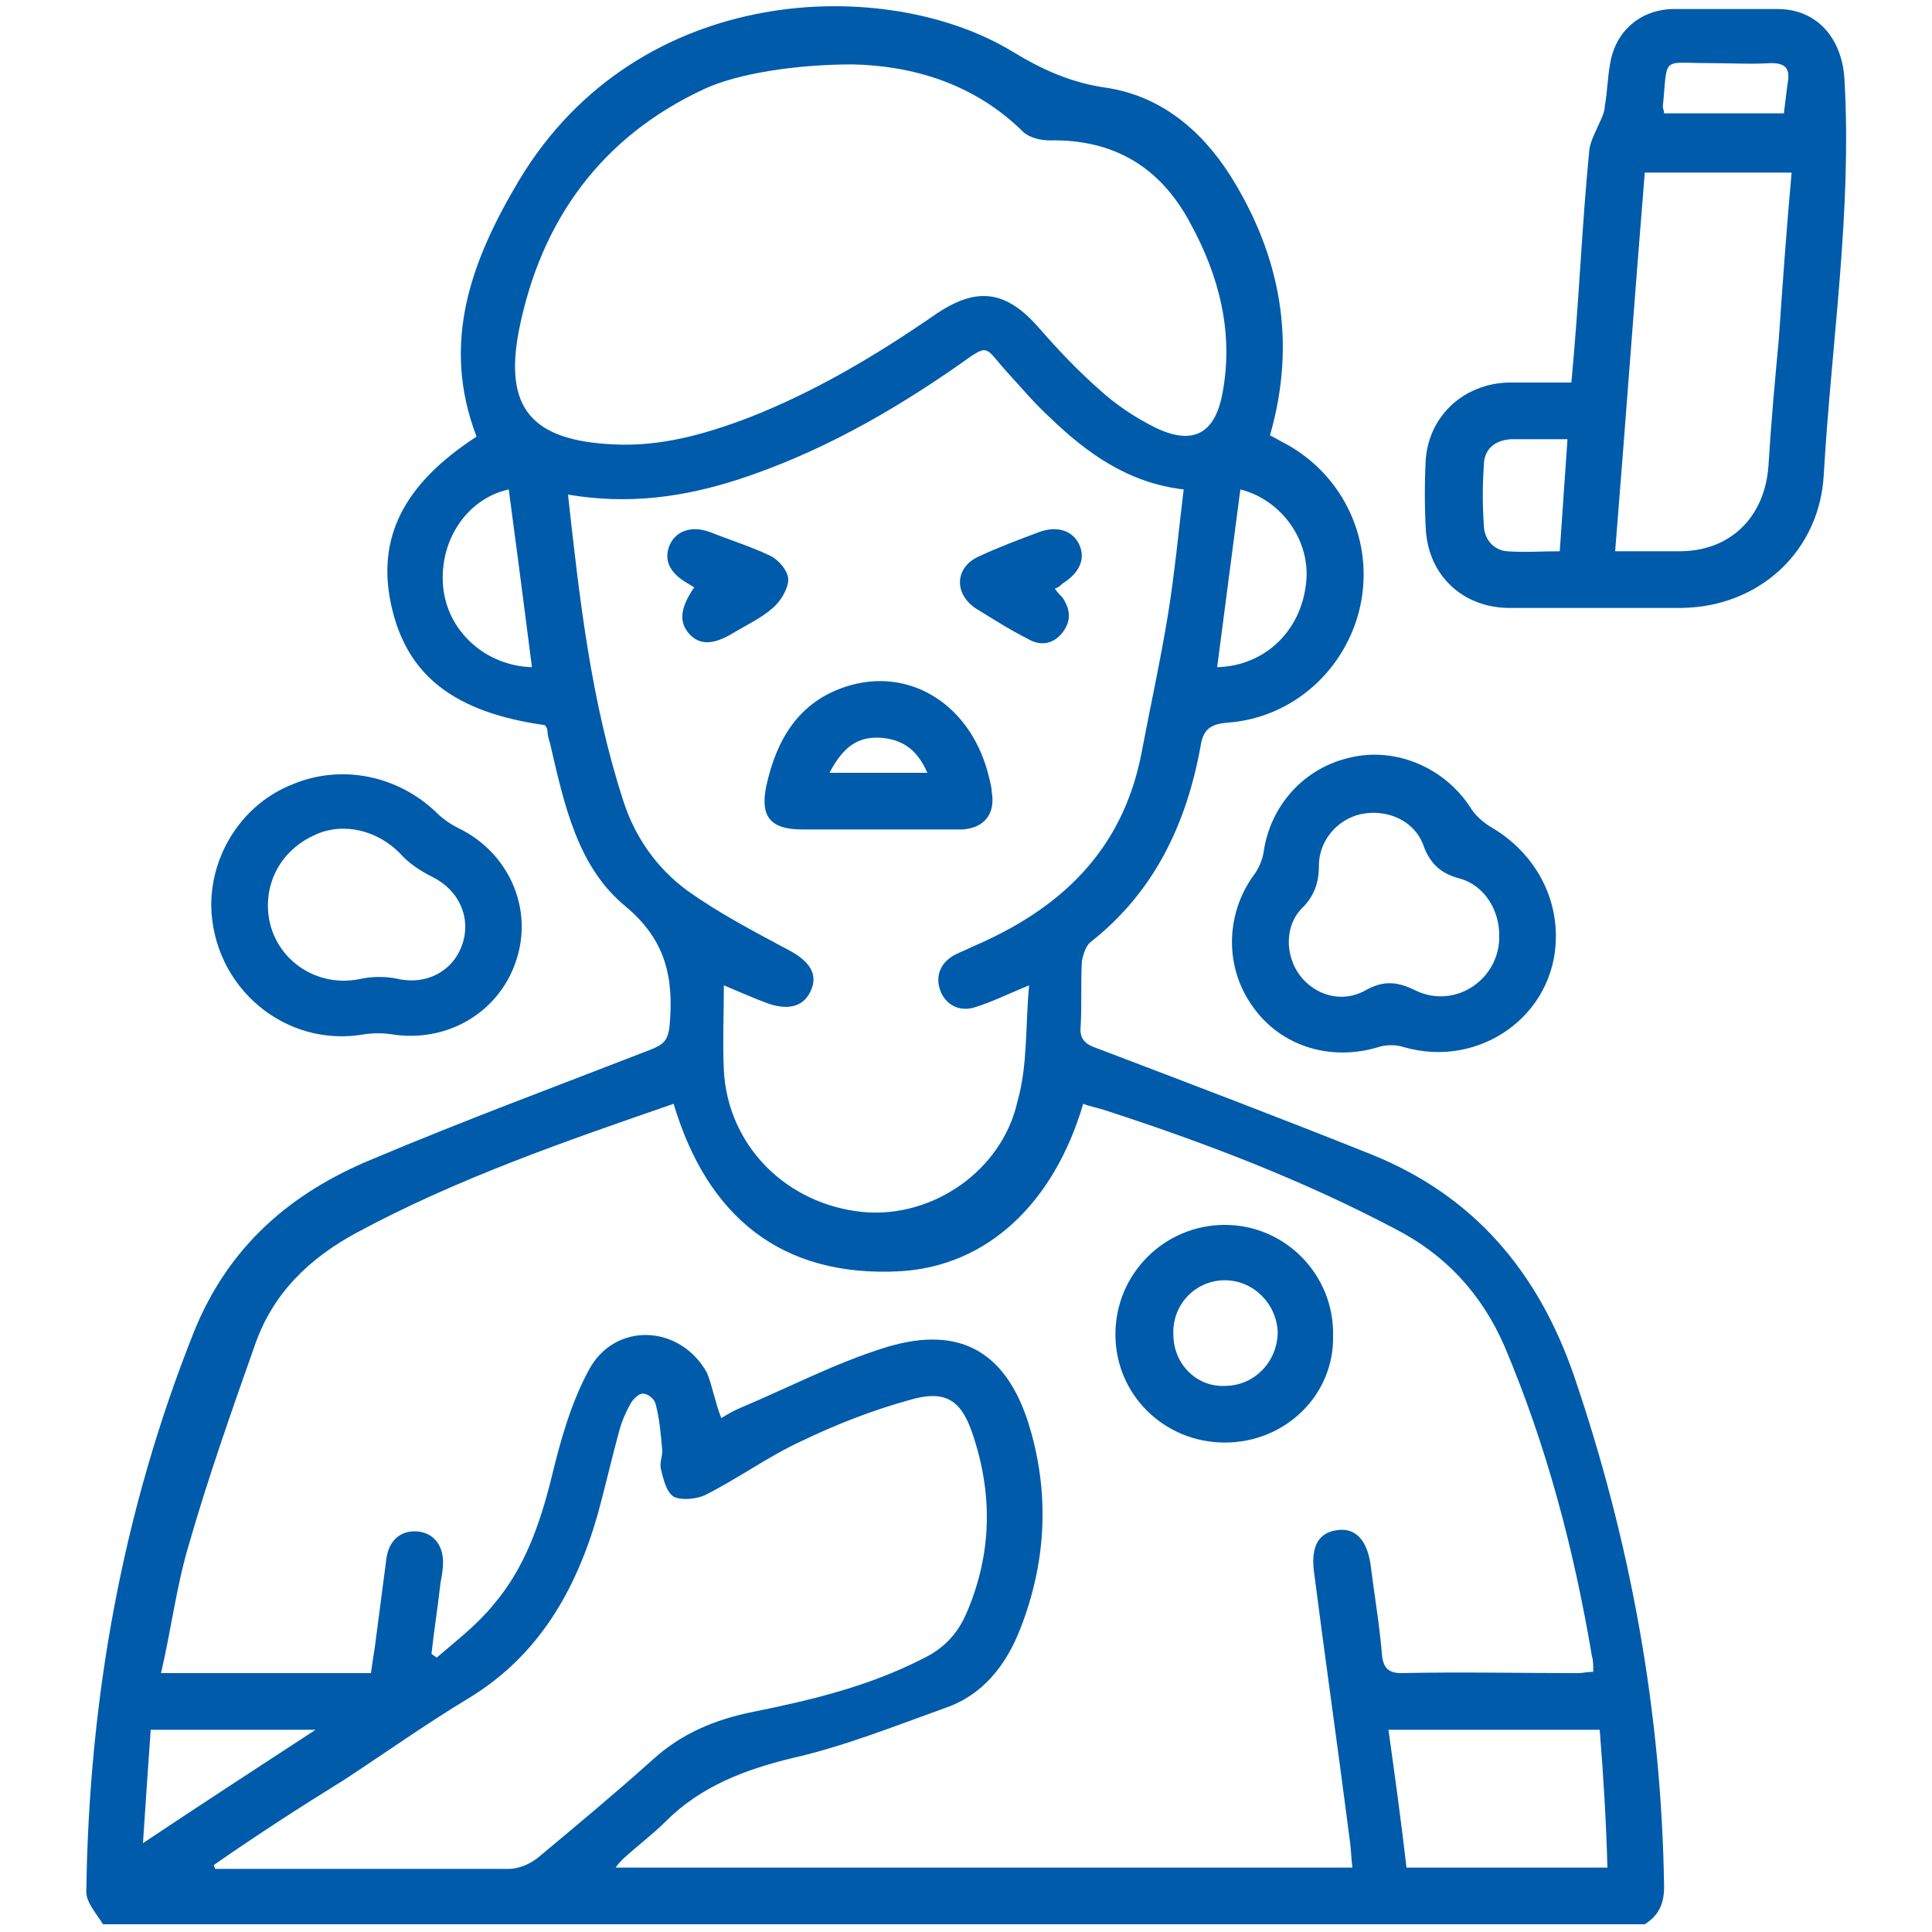 <?xml version="1.0" encoding="utf-8"?>
<!-- Generator: Adobe Illustrator 24.3.0, SVG Export Plug-In . SVG Version: 6.00 Build 0)  -->
<svg version="1.1" id="Layer_1" xmlns="http://www.w3.org/2000/svg" xmlns:xlink="http://www.w3.org/1999/xlink" x="0px" y="0px"
	 viewBox="0 0 150 150" style="enable-background:new 0 0 150 150;" xml:space="preserve">
<style type="text/css">
	.st0{fill:#005BAB;}
</style>
<g>
	<path class="st0" d="M8,149.4c-0.5-0.8-1.3-1.7-1.3-2.5c0.2-15,2.8-29.6,8.4-43.6c2.7-6.6,7.5-10.7,13.8-13.3
		c7.1-3,14.4-5.7,21.6-8.5c1-0.4,1.4-0.7,1.5-2c0.3-3.6-0.3-6.5-3.4-9.1c-3.8-3.1-4.8-8-5.9-12.7c-0.1-0.3-0.2-0.7-0.2-1
		c0-0.1-0.1-0.3-0.2-0.4c-7.1-1-10.7-3.9-11.9-9.2c-1.2-5.3,0.9-9.5,6.6-13.2c-2.8-7.3-0.4-13.7,3.3-19.9
		c9.3-15.5,28.6-15.9,38.3-10c2.3,1.4,4.5,2.4,7.2,2.8c4.2,0.6,7.4,3.2,9.7,6.8c3.9,6.2,5.2,12.9,3.1,20.2c0.4,0.2,0.9,0.5,1.3,0.7
		c4.5,2.5,6.8,7.6,5.7,12.6c-1.1,4.9-5.2,8.6-10.2,9c-1.4,0.1-2,0.5-2.2,1.9c-1.1,6-3.6,11.3-8.6,15.2c-0.3,0.3-0.5,0.9-0.6,1.4
		c-0.1,1.7,0,3.4-0.1,5.1c-0.1,1,0.4,1.4,1.3,1.7c7.1,2.7,14.2,5.4,21.2,8.2c8,3.2,13,9.1,15.8,17.2c4.4,12.9,6.8,26.1,7,39.7
		c0,1.3-0.4,2.2-1.5,2.9C87.8,149.4,47.9,149.4,8,149.4z M56,110.1c0.5-0.3,1-0.6,1.5-0.8c3.8-1.6,7.4-3.5,11.3-4.7
		c5.9-1.8,9.5,0.5,11.2,6.4c1.5,5.2,1.2,10.4-0.8,15.5c-1.1,2.8-2.9,5.1-5.8,6.1c-3.9,1.4-7.9,3-11.9,3.9c-3.7,0.9-7.1,2.2-9.8,4.9
		c-1,1-2.2,1.9-3.3,2.9c-0.2,0.2-0.4,0.4-0.6,0.7c19.1,0,38.1,0,57.2,0c-0.1-0.8-0.1-1.4-0.2-2.1c-0.9-7-1.9-14-2.8-21
		c-0.2-1.9,0.4-2.9,1.8-3.1c1.4-0.2,2.3,0.7,2.6,2.6c0.3,2.4,0.7,4.7,0.9,7.1c0.1,1,0.5,1.4,1.5,1.4c4.6-0.1,9.1,0,13.7,0
		c0.4,0,0.7-0.1,1.2-0.1c0-0.5,0-0.9-0.1-1.2c-1.4-8.3-3.5-16.3-6.8-24.1c-1.8-4.1-4.6-7.1-8.5-9.1c-7.2-3.8-14.8-6.7-22.5-9.2
		c-0.6-0.2-1.2-0.3-1.7-0.5c-2.3,7.8-7.5,12.6-14.2,13c-9.3,0.5-15-4.3-17.6-13c-8.4,2.9-16.8,5.8-24.6,10c-3.7,2-6.5,4.7-7.9,8.7
		c-1.8,5.1-3.6,10.2-5.1,15.4c-1,3.3-1.4,6.7-2.2,10.1c5.6,0,10.9,0,16.3,0c0.1-0.7,0.2-1.4,0.3-2c0.3-2.3,0.6-4.6,0.9-6.9
		c0.2-1.4,1.1-2.2,2.4-2.1c1.2,0.1,2,1,2,2.4c0,0.5-0.1,1.1-0.2,1.6c-0.2,1.8-0.5,3.7-0.7,5.5c0.1,0.1,0.3,0.2,0.4,0.3
		c1.5-1.3,3.1-2.5,4.4-4.1c2.4-2.8,3.6-6.2,4.5-9.8c0.7-2.9,1.5-5.8,2.9-8.4c2-3.8,7.1-3.6,9.2,0.2C55.3,107.6,55.5,108.8,56,110.1z
		 M79.9,76.5c-1.7,0.7-2.9,1.3-4.2,1.7c-1.2,0.4-2.3-0.2-2.7-1.3c-0.4-1.1,0-2.2,1.2-2.8c0.4-0.2,0.9-0.4,1.3-0.6
		c6.8-2.9,11.6-7.4,13.1-14.9c0.7-3.7,1.5-7.3,2.1-11c0.5-3.1,0.8-6.3,1.2-9.6c-4.3-0.5-7.5-2.8-10.4-5.6c-1.2-1.1-2.2-2.3-3.3-3.5
		c-1.9-2.1-1.3-2.3-4-0.4c-5.2,3.6-10.7,6.7-16.8,8.7c-4.3,1.4-8.6,2-13.3,1.2c0.9,8.2,1.8,16.1,4.3,23.8c0.9,2.8,2.6,5.2,4.9,6.9
		c2.5,1.8,5.2,3.2,8,4.7c1.5,0.8,2.2,1.8,1.7,3c-0.5,1.3-1.7,1.7-3.4,1.1c-1.1-0.4-2.2-0.9-3.4-1.4c0,2.3-0.1,4.4,0,6.6
		c0.3,5.8,4.8,10.4,10.8,11c5.4,0.5,10.8-3.2,12-8.6C79.8,82.7,79.6,79.7,79.9,76.5z M66.2,5c-4.4,0-8.9,0.7-11.5,1.9
		c-8,3.7-12.7,10.2-14.4,18.7c-1.2,6.1,1,8.6,7.3,8.9c3.7,0.2,7.2-0.8,10.6-2.1c5.1-2,9.8-4.8,14.3-7.9c3.3-2.3,5.6-2,8.2,1
		c1.4,1.6,2.9,3.2,4.6,4.7c1.3,1.2,2.8,2.2,4.4,3c2.9,1.4,4.6,0.5,5.2-2.6c0.9-4.7-0.2-9.1-2.5-13.3c-2.3-4.3-5.9-6.5-10.9-6.4
		c-0.7,0-1.5-0.2-2-0.6C75.6,6.4,70.7,5.1,66.2,5z M16.6,144.8c0,0.1,0.1,0.2,0.1,0.3c7.6,0,15.2,0,22.8,0c0.8,0,1.7-0.4,2.3-0.9
		c3-2.5,6-5,8.9-7.6c2.2-2,4.8-3.1,7.8-3.7c4.5-0.9,9-2,13.1-4.1c1.7-0.8,2.8-2,3.5-3.7c1.9-4.5,2-9.1,0.4-13.8
		c-0.9-2.7-2.2-3.4-4.9-2.6c-2.9,0.8-5.7,1.9-8.4,3.2c-2.6,1.2-4.9,2.9-7.5,4.2c-0.7,0.3-1.8,0.4-2.4,0.1c-0.6-0.4-0.8-1.4-1-2.2
		c-0.1-0.5,0.2-1.1,0.1-1.6c-0.1-1.1-0.2-2.3-0.5-3.4c-0.1-0.4-0.6-0.8-1-0.8c-0.3,0-0.7,0.4-0.9,0.7c-0.4,0.7-0.7,1.4-0.9,2.1
		c-0.6,2.2-1.1,4.4-1.7,6.6c-1.7,5.9-4.6,11-10.1,14.3c-3.3,2-6.4,4.2-9.6,6.3C23.3,140.3,19.9,142.5,16.6,144.8z M124.2,134.3
		c-5.5,0-10.9,0-16.4,0c0.5,3.6,1,7.2,1.4,10.7c5.2,0,10.3,0,15.6,0C124.7,141.4,124.5,138,124.2,134.3z M41.3,51.8
		c-0.6-4.7-1.2-9.3-1.8-13.8c-3.2,0.7-5.4,3.9-5.1,7.5C34.7,49,37.7,51.7,41.3,51.8z M96.3,38c-0.6,4.6-1.2,9.2-1.8,13.8
		c3.7-0.1,6.5-2.8,6.9-6.5C101.8,42,99.5,38.8,96.3,38z M24.5,134.3c-4.5,0-8.6,0-12.8,0c-0.2,2.9-0.4,5.7-0.6,8.8
		C15.6,140.1,19.9,137.3,24.5,134.3z"/>
	<path class="st0" d="M122,29.7c0.3-3.2,0.5-6.1,0.7-9.1c0.2-3,0.4-6,0.7-9c0.1-0.7,0.5-1.4,0.8-2.1c0.2-0.4,0.4-0.9,0.4-1.3
		c0.2-1.1,0.2-2.1,0.4-3.2c0.4-2.6,2.4-4.3,5-4.3c2.7,0,5.3,0,8,0c3.1,0,5,2.3,5.2,5.4c0.6,10.3-1,20.4-1.6,30.7
		c-0.3,6-5,10.3-11,10.4c-4.5,0-8.9,0-13.4,0c-3.6,0-6.3-2.5-6.5-6.1c-0.1-1.8-0.1-3.7,0-5.5c0.3-3.4,3-5.8,6.4-5.9
		C118.7,29.7,120.3,29.7,122,29.7z M139.1,13.4c-3.9,0-7.6,0-11.4,0c-0.8,9.8-1.5,19.5-2.3,29.4c1.8,0,3.4,0,5,0
		c3.9,0,6.6-2.6,6.9-6.6c0.2-3.3,0.5-6.6,0.8-9.8C138.4,22.1,138.7,17.8,139.1,13.4z M121.7,34.1c-1.6,0-3,0-4.4,0
		c-1.3,0.1-2.1,0.8-2.1,2.1c-0.1,1.5-0.1,3,0,4.5c0,1.1,0.7,2,1.8,2.1c1.3,0.1,2.7,0,4.1,0C121.3,39.8,121.5,37,121.7,34.1z
		 M138.5,8.8c0.1-0.9,0.2-1.6,0.3-2.4c0.2-1.1-0.2-1.5-1.3-1.5c-1.6,0.1-3.2,0-4.8,0c-3.8,0-3.2-0.6-3.6,3.4c0,0.1,0.1,0.3,0.1,0.5
		C132.2,8.8,135.3,8.8,138.5,8.8z"/>
	<path class="st0" d="M120.8,72.7c0,6.1-5.9,10.3-11.8,8.6c-0.6-0.2-1.4-0.2-2,0c-3.6,1.1-7.5,0-9.7-3.1c-2.2-3-2.2-7.1,0-10.2
		c0.4-0.5,0.7-1.2,0.8-1.8c0.5-3.6,3.1-6.6,6.8-7.4c3.5-0.8,7.2,0.8,9.2,3.8c0.4,0.7,1.1,1.3,1.8,1.7
		C118.9,66.1,120.8,69.2,120.8,72.7z M116.4,72.6c0-2-1.2-3.9-3.1-4.4c-1.5-0.4-2.3-1.2-2.8-2.6c-0.7-1.9-2.8-2.8-4.8-2.4
		c-1.9,0.4-3.3,2.1-3.3,4c0,1.4-0.4,2.4-1.3,3.3c-1.4,1.4-1.3,3.7-0.2,5.2c1.2,1.6,3.3,2.2,5.1,1.2c1.4-0.8,2.5-0.7,3.9,0
		C113,78.4,116.5,76,116.4,72.6z"/>
	<path class="st0" d="M16.4,70.3c0-4.1,2.5-7.9,6.3-9.4c3.8-1.6,8.2-0.7,11.2,2.2c0.5,0.5,1.1,0.9,1.7,1.2c3.9,1.9,5.8,6.2,4.5,10.2
		c-1.3,4.1-5.4,6.5-9.7,5.8c-0.7-0.1-1.4-0.1-2.1,0C22.1,81.4,16.5,76.6,16.4,70.3z M20.8,70.3c0,3.8,3.5,6.5,7.2,5.7
		c0.9-0.2,2-0.2,2.9,0c2.2,0.5,4.3-0.6,5-2.7c0.7-2.1-0.3-4.2-2.3-5.2c-1-0.5-1.9-1.1-2.6-1.9c-1.7-1.7-4.3-2.4-6.5-1.4
		C22.2,65.8,20.8,67.9,20.8,70.3z"/>
	<path class="st0" d="M95.1,112c-4.7,0-8.5-3.7-8.5-8.4c0-4.7,3.8-8.5,8.5-8.5c4.7,0,8.5,3.9,8.4,8.6C103.6,108.3,99.8,112,95.1,112
		z M95.1,107.6c2.3,0,4.1-1.9,4.1-4.2c-0.1-2.2-1.9-4-4.1-4c-2.3,0-4.1,1.9-4,4.2C91.1,105.9,92.9,107.7,95.1,107.6z"/>
	<path class="st0" d="M68.2,64.4c-2,0-4,0-5.9,0c-2.5,0-3.3-1-2.8-3.4c0.8-3.6,2.5-6.5,6.2-7.7c5-1.6,9.8,1.5,11.1,7.1
		c0.1,0.4,0.2,0.8,0.2,1.1c0.3,1.7-0.6,2.8-2.3,2.9C72.5,64.4,70.4,64.4,68.2,64.4C68.2,64.4,68.2,64.4,68.2,64.4z M64.4,60
		c2.6,0,5,0,7.6,0c-0.7-1.6-1.7-2.5-3.4-2.7C66.7,57.1,65.5,57.9,64.4,60z"/>
	<path class="st0" d="M53.9,45.6c-0.2-0.1-0.3-0.2-0.5-0.3c-1.4-0.8-1.9-1.8-1.4-3c0.5-1.1,1.7-1.5,3.1-1c1.5,0.6,3.1,1.1,4.6,1.8
		c0.7,0.3,1.5,1.2,1.5,1.9c0,0.7-0.6,1.7-1.2,2.2C59.1,48,58,48.5,57,49.1c-1.6,1-2.7,1-3.5,0.1C52.7,48.3,52.8,47.2,53.9,45.6z"/>
	<path class="st0" d="M81.9,45.7c0.2,0.3,0.4,0.5,0.6,0.7c0.6,0.9,0.7,1.8,0,2.7c-0.7,0.9-1.7,1.1-2.7,0.5c-1.4-0.7-2.8-1.6-4.1-2.4
		C74,46,74.2,44,76,43.2c1.5-0.7,3.1-1.3,4.7-1.9c1.4-0.5,2.6-0.1,3.1,1c0.5,1.1,0,2.2-1.3,3C82.3,45.5,82.2,45.6,81.9,45.7z"/>
</g>
</svg>

